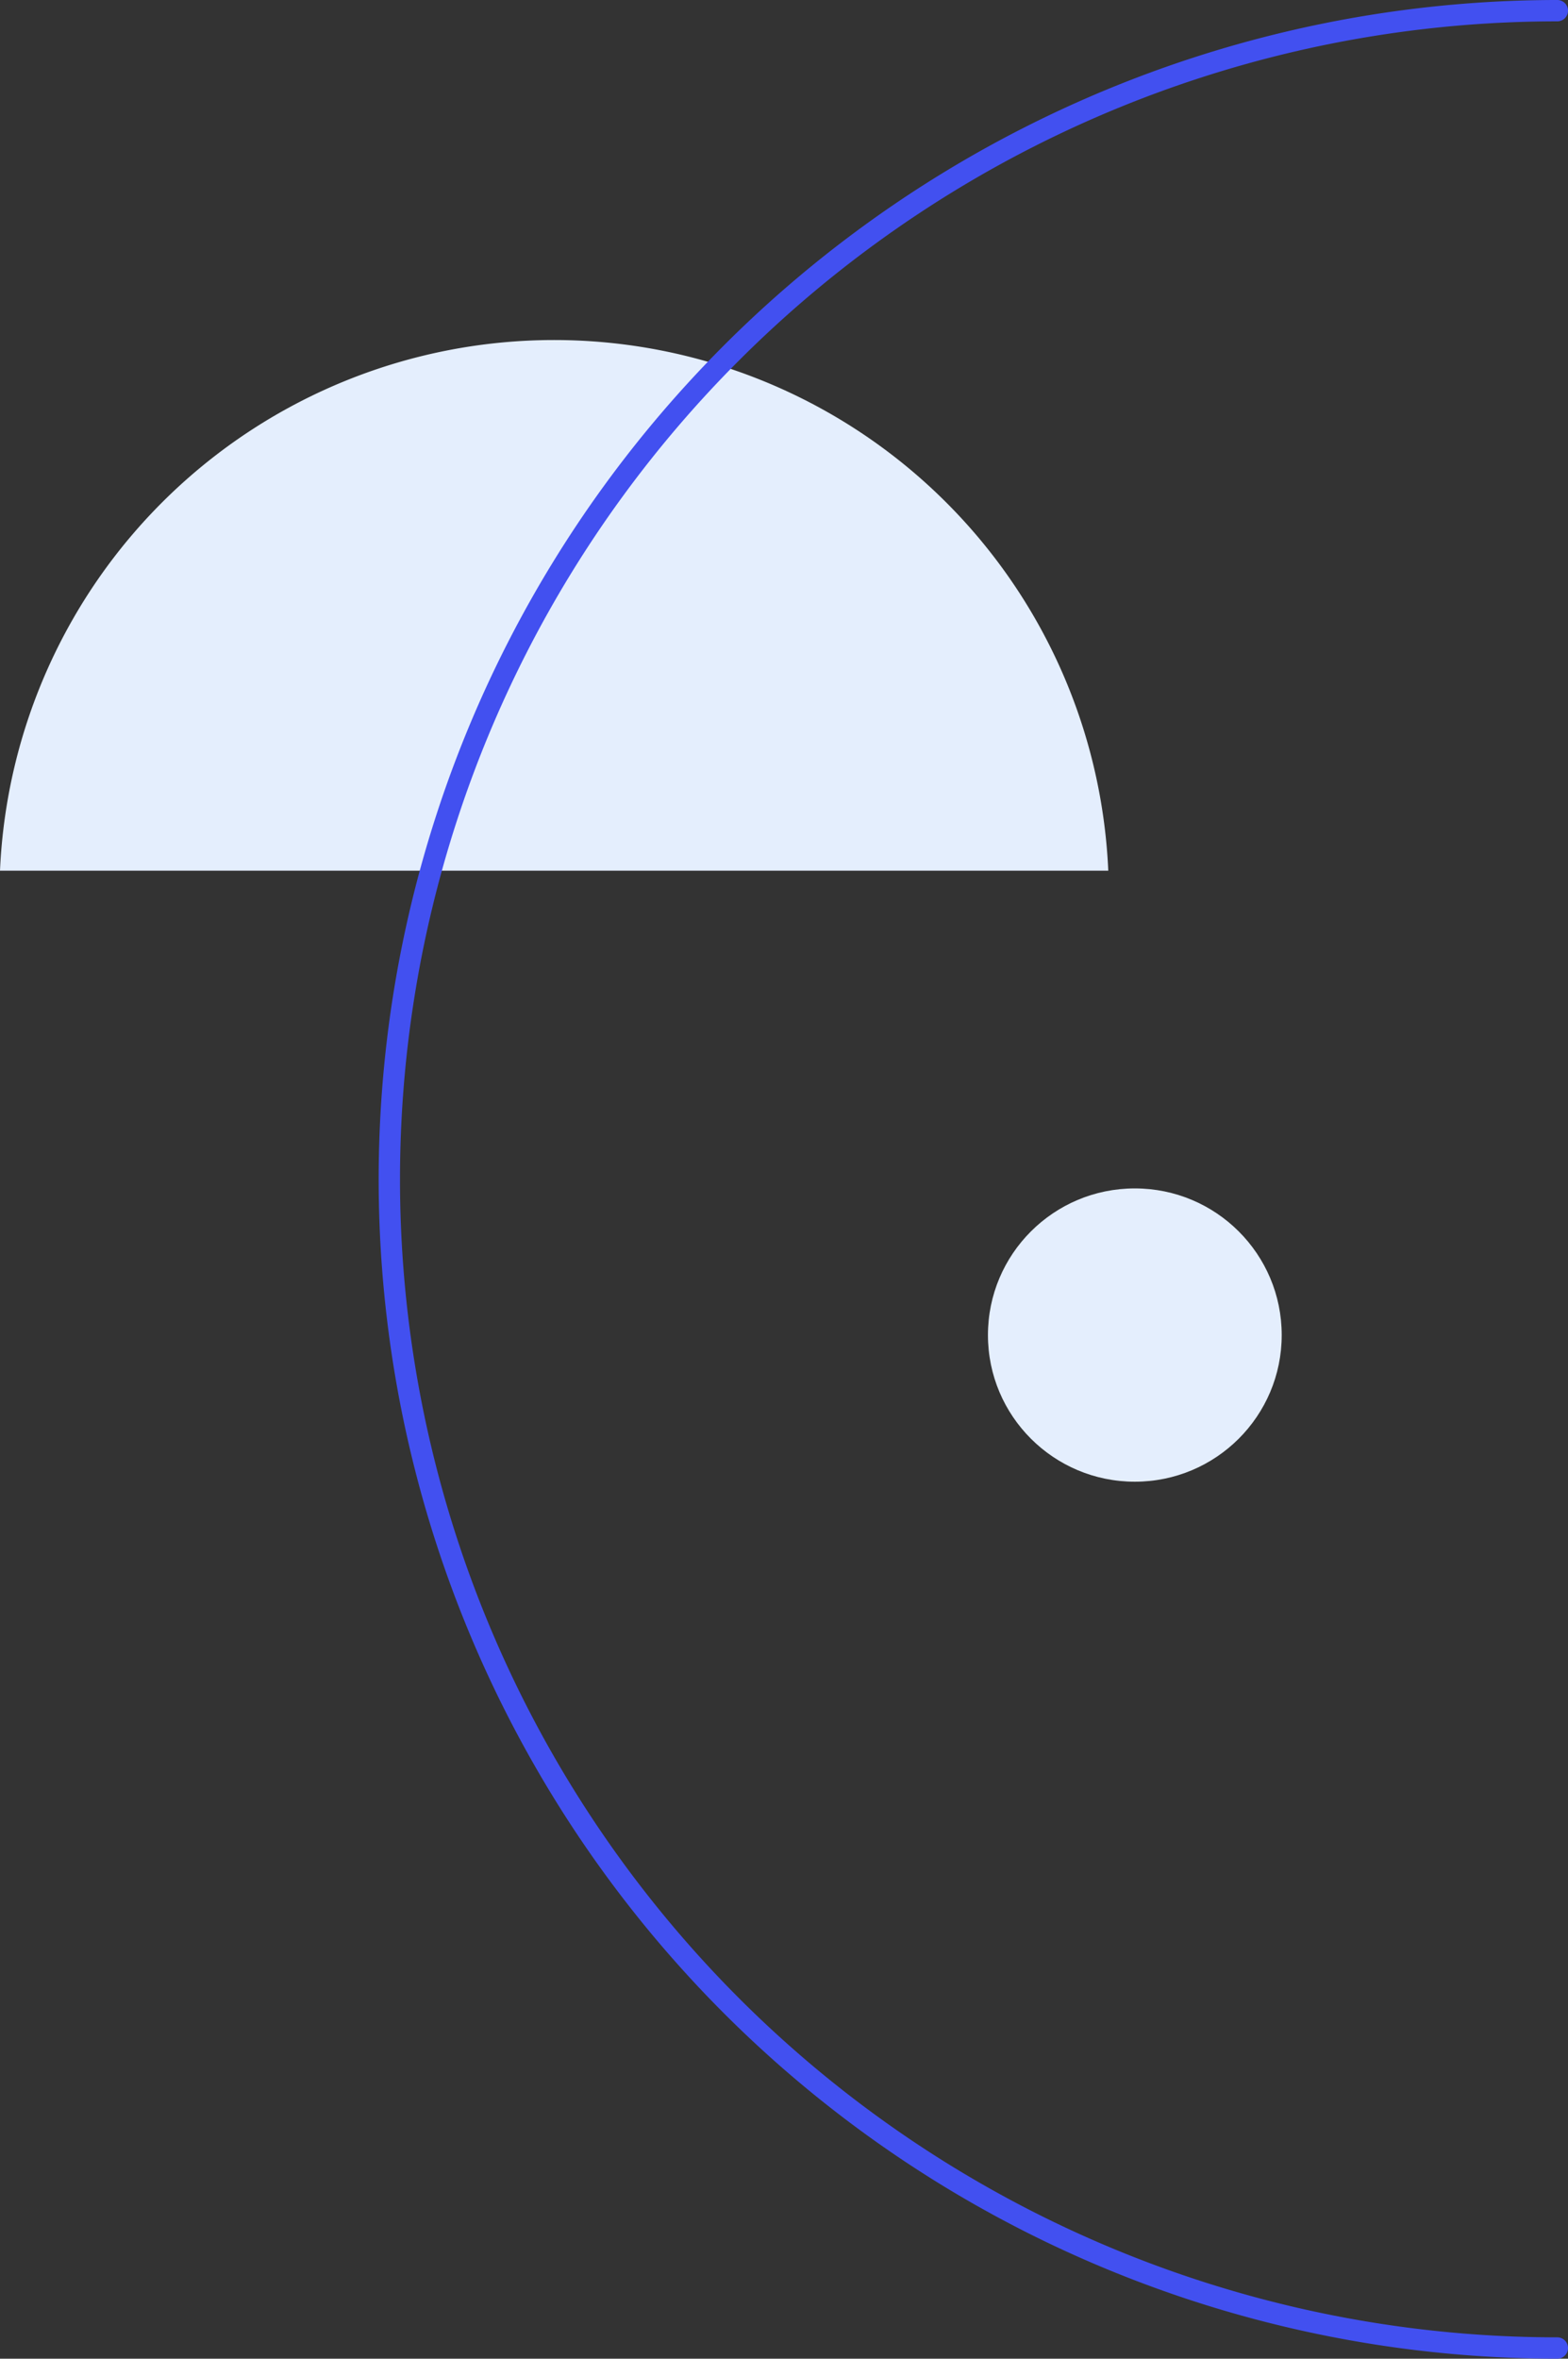 <svg xmlns="http://www.w3.org/2000/svg" viewBox="0 0 147 221"><rect x="0" y="0" width="147" height="221" fill="#333333" stroke="none"/><defs><style>.cls-1{fill:#e4eefd;}.cls-2{fill:none;stroke:#4250f0;stroke-linecap:round;stroke-linejoin:round;stroke-width:2px;}</style></defs><title>uk_2</title><g id="Layer_2" data-name="Layer 2"><g id="Layer_1-2" data-name="Layer 1"><path class="cls-1" d="M103.9,81.58A52,52,0,0,0,0,81.58Z"/><path class="cls-2" d="M146,220A109.5,109.5,0,1,1,146,1"/><ellipse class="cls-1" cx="106.39" cy="125.09" rx="13.77" ry="13.74"/></g></g></svg>